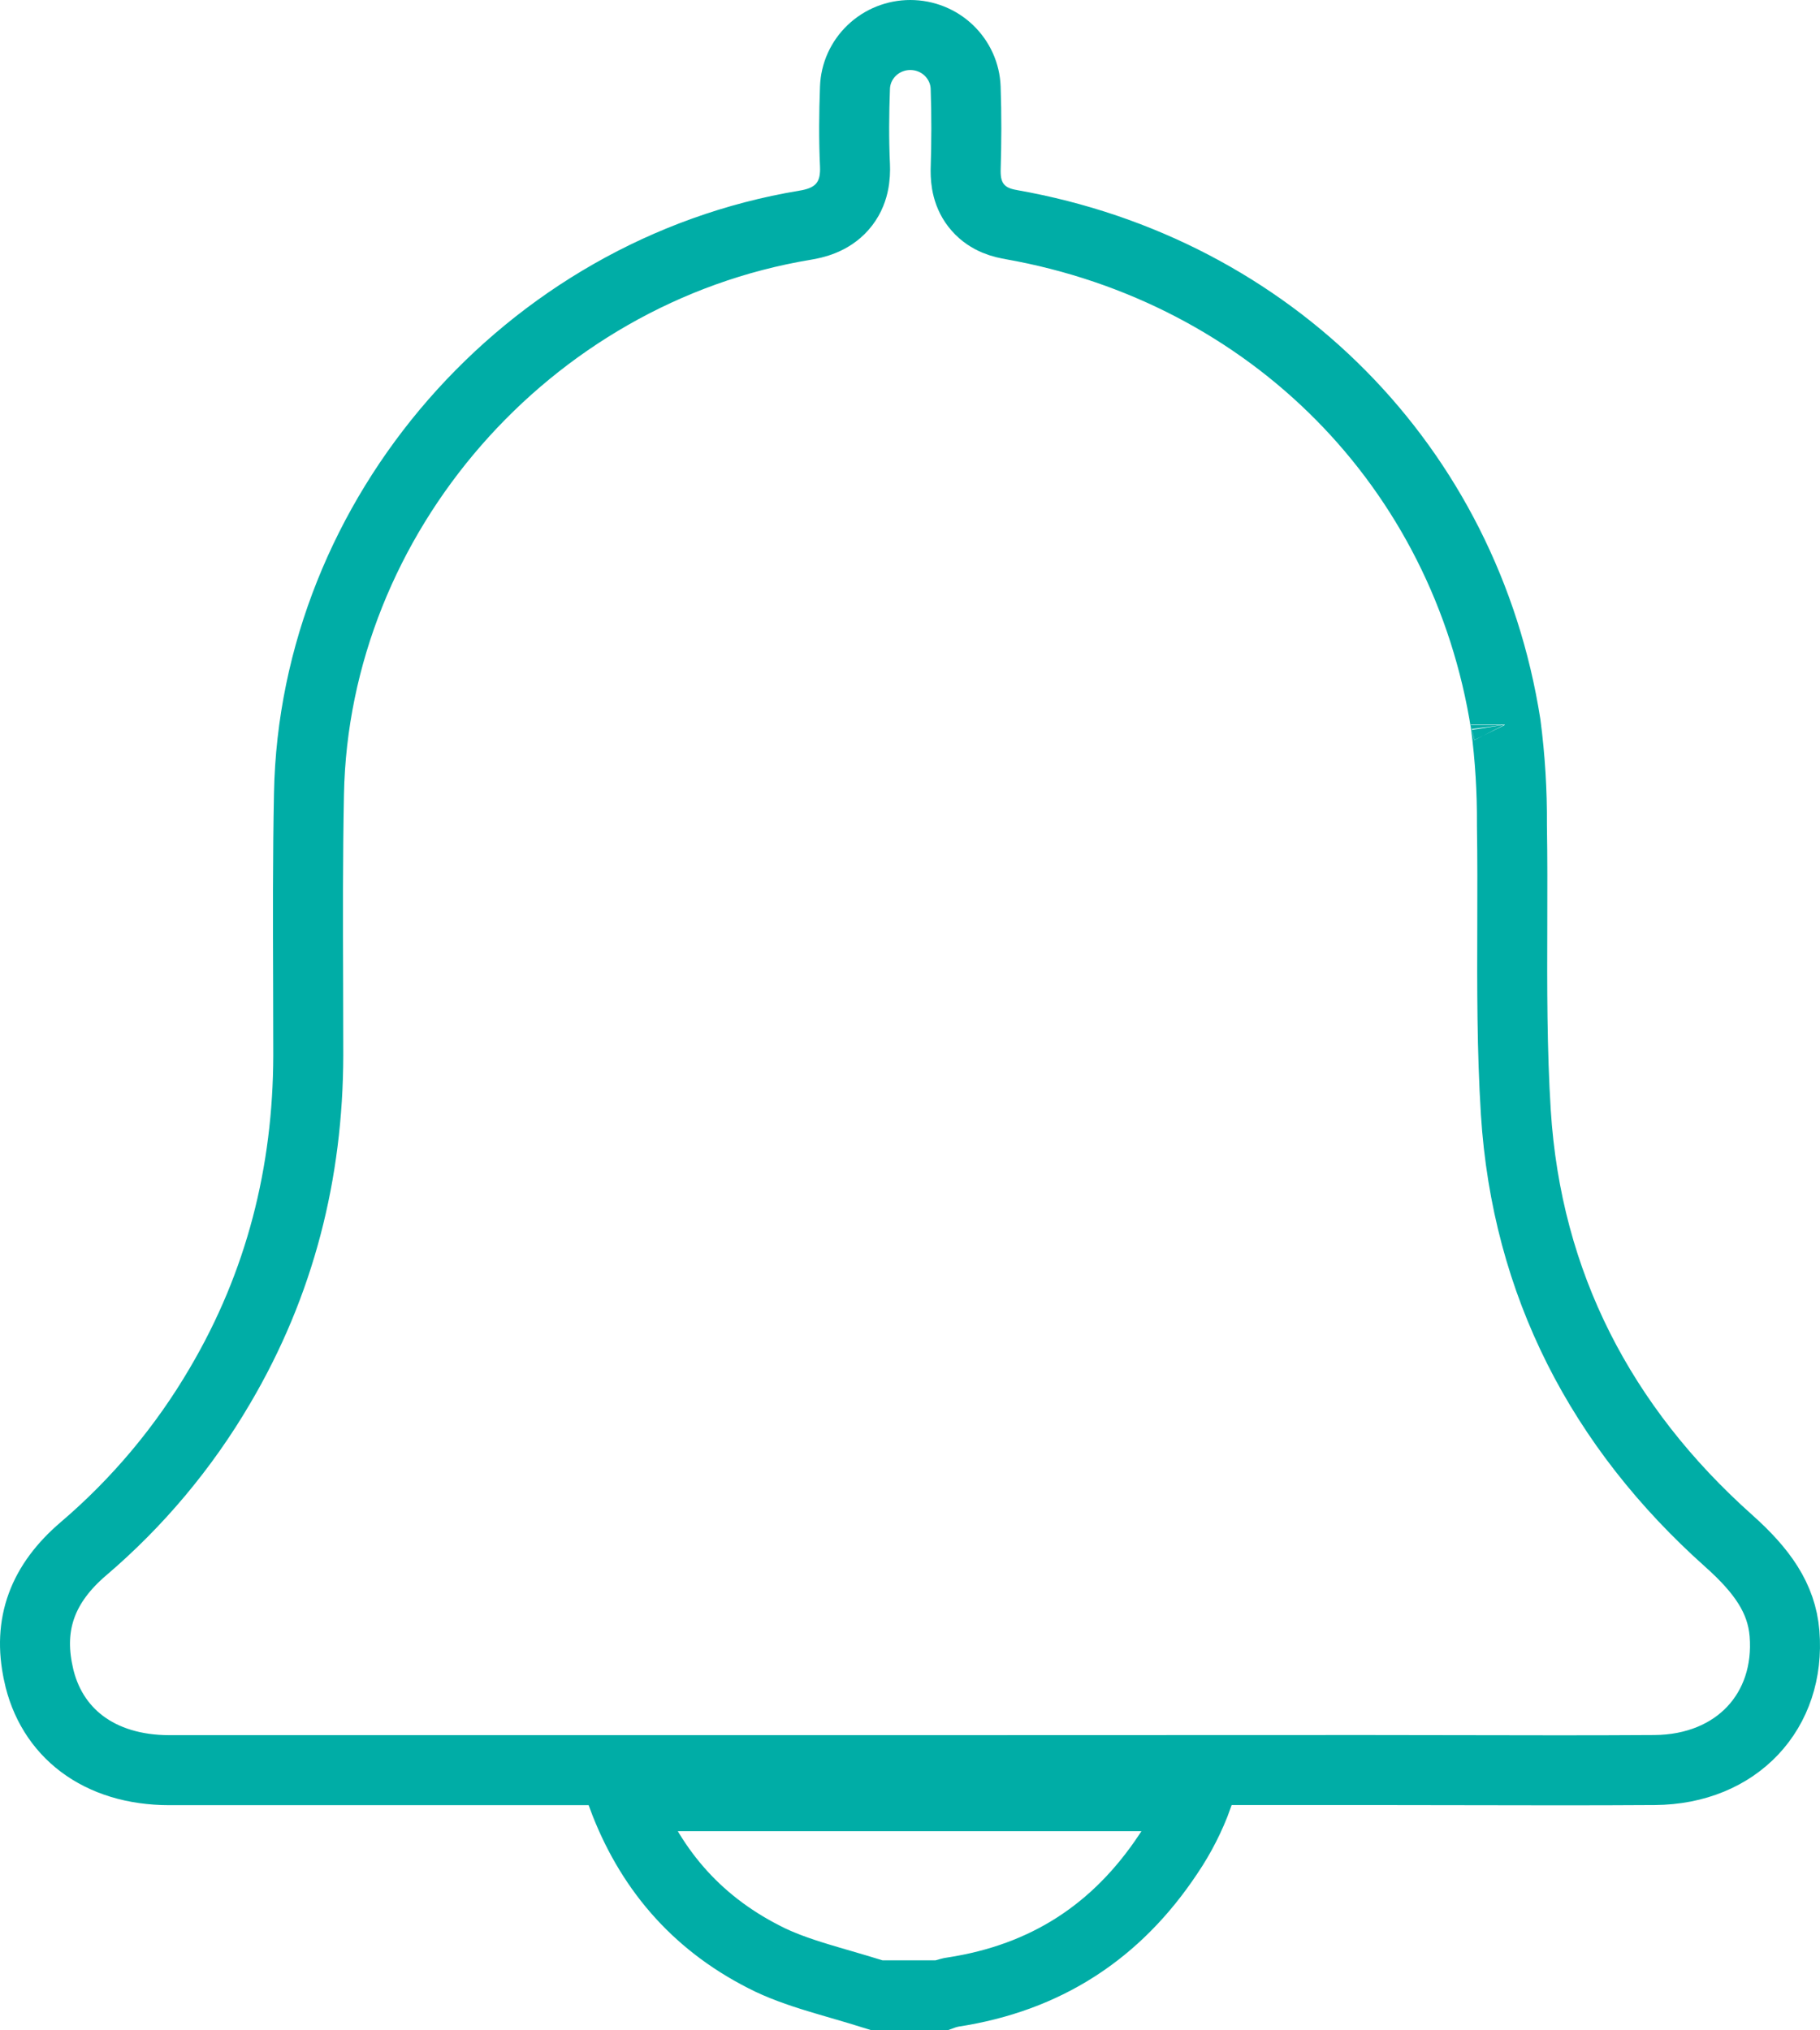 <svg width="26" height="29" viewBox="0 0 26 29" fill="none" xmlns="http://www.w3.org/2000/svg">
<g clip-path="url(#clip0_3236_4243)">
<path d="M10.91 27.949C9.927 27.448 9.27 26.669 8.894 25.655H17.111C17.006 25.945 16.866 26.222 16.692 26.479L16.69 26.482C15.952 27.593 14.939 28.251 13.61 28.454L13.586 28.458L13.562 28.464C13.522 28.474 13.483 28.486 13.445 28.5H12.531C12.361 28.446 12.181 28.394 12.011 28.344C11.9 28.312 11.794 28.281 11.696 28.251C11.405 28.163 11.146 28.071 10.913 27.951L10.91 27.949Z" stroke="#00ADA6"/>
<path d="M14.454 3.209C14.334 3.19 14.128 3.144 13.972 2.967C13.812 2.787 13.795 2.573 13.795 2.445V2.438L13.795 2.43C13.807 2.034 13.809 1.642 13.795 1.252C13.788 1.052 13.702 0.861 13.555 0.72C13.408 0.579 13.211 0.5 13.004 0.5C12.798 0.5 12.601 0.579 12.454 0.72C12.306 0.861 12.221 1.052 12.214 1.252C12.2 1.625 12.197 1.996 12.214 2.36C12.22 2.509 12.21 2.753 12.031 2.955C11.863 3.145 11.633 3.195 11.499 3.217C7.53 3.876 4.49 7.365 4.414 11.337C4.396 12.239 4.399 13.139 4.402 14.046C4.403 14.387 4.404 14.73 4.404 15.074V15.076C4.4 16.749 4.004 18.333 3.141 19.796C2.627 20.673 1.969 21.459 1.194 22.12C0.611 22.617 0.394 23.193 0.548 23.902L0.548 23.904C0.726 24.744 1.409 25.284 2.422 25.284H2.442H2.463H2.484H2.504H2.525H2.546H2.566H2.587H2.608H2.628H2.649H2.669H2.69H2.711H2.731H2.752H2.773H2.793H2.814H2.835H2.855H2.876H2.897H2.917H2.938H2.959H2.979H3H3.021H3.041H3.062H3.083H3.103H3.124H3.145H3.165H3.186H3.207H3.227H3.248H3.269H3.289H3.31H3.331H3.351H3.372H3.393H3.413H3.434H3.455H3.475H3.496H3.517H3.537H3.558H3.579H3.599H3.62H3.641H3.661H3.682H3.703H3.723H3.744H3.764H3.785H3.806H3.826H3.847H3.868H3.888H3.909H3.93H3.95H3.971H3.992H4.012H4.033H4.054H4.074H4.095H4.116H4.136H4.157H4.178H4.198H4.219H4.24H4.26H4.281H4.302H4.322H4.343H4.364H4.384H4.405H4.426H4.446H4.467H4.488H4.508H4.529H4.55H4.57H4.591H4.612H4.632H4.653H4.674H4.694H4.715H4.736H4.756H4.777H4.797H4.818H4.839H4.859H4.88H4.901H4.921H4.942H4.963H4.983H5.004H5.025H5.045H5.066H5.087H5.107H5.128H5.149H5.169H5.19H5.211H5.231H5.252H5.273H5.293H5.314H5.335H5.355H5.376H5.397H5.417H5.438H5.459H5.479H5.5H5.521H5.541H5.562H5.583H5.603H5.624H5.645H5.665H5.686H5.707H5.727H5.748H5.769H5.789H5.81H5.83H5.851H5.872H5.892H5.913H5.934H5.954H5.975H5.996H6.016H6.037H6.058H6.078H6.099H6.12H6.14H6.161H6.182H6.202H6.223H6.244H6.264H6.285H6.306H6.326H6.347H6.368H6.388H6.409H6.43H6.45H6.471H6.492H6.512H6.533H6.554H6.574H6.595H6.616H6.636H6.657H6.678H6.698H6.719H6.74H6.76H6.781H6.802H6.822H6.843H6.864H6.884H6.905H6.925H6.946H6.967H6.987H7.008H7.029H7.049H7.07H7.091H7.111H7.132H7.153H7.173H7.194H7.215H7.235H7.256H7.277H7.297H7.318H7.339H7.359H7.38H7.401H7.421H7.442H7.463H7.483H7.504H7.525H7.545H7.566H7.587H7.607H7.628H7.649H7.669H7.69H7.711H7.731H7.752H7.773H7.793H7.814H7.835H7.855H7.876H7.897H7.917H7.938H7.958H7.979H8H8.02H8.041H8.062H8.082H8.103H8.124H8.144H8.165H8.186H8.206H8.227H8.248H8.268H8.289H8.31H8.33H8.351H8.372H8.392H8.413H8.434H8.454H8.475H8.496H8.516H8.537H8.558H8.578H8.599H8.62H8.64H8.661H8.682H8.702H8.723H8.744H8.764H8.785H8.806H8.826H8.847H8.868H8.888H8.909H8.93H8.95H8.971H8.992H9.012H9.033H9.053H9.074H9.095H9.115H9.136H9.157H9.177H9.198H9.219H9.239H9.26H9.281H9.301H9.322H9.343H9.363H9.384H9.405H9.425H9.446H9.467H9.487H9.508H9.529H9.549H9.57H9.591H9.611H9.632H9.653H9.673H9.694H9.715H9.735H9.756H9.777H9.797H9.818H9.839H9.859H9.88H9.901H9.921H9.942H9.963H9.983H10.004H10.024H10.045H10.066H10.086H10.107H10.128H10.148H10.169H10.19H10.21H10.231H10.252H10.272H10.293H10.314H10.334H10.355H10.376H10.396H10.417H10.438H10.458H10.479H10.5H10.52H10.541H10.562H10.582H10.603H10.624H10.644H10.665H10.686H10.706H10.727H10.748H10.768H10.789H10.81H10.83H10.851H10.871H10.892H10.913H10.934H10.954H10.975H10.995H11.016H11.037H11.057H11.078H11.099H11.12H11.14H11.161H11.181H11.202H11.223H11.243H11.264H11.285H11.305H11.326H11.347H11.367H11.388H11.409H11.429H11.45H11.471H11.491H11.512H11.533H11.553H11.574H11.595H11.615H11.636H11.657H11.677H11.698H11.719H11.739H11.76H11.781H11.801H11.822H11.843H11.863H11.884H11.905H11.925H11.946H11.966H11.987H12.008H12.028H12.049H12.07H12.091H12.111H12.132H12.152H12.173H12.194H12.214H12.235H12.256H12.276H12.297H12.318H12.338H12.359H12.38H12.4H12.421H12.442H12.462H12.483H12.504H12.524H12.545H12.566H12.586H12.607H12.628H12.648H12.669H12.69H12.71H12.731H12.752H12.772H12.793H12.814H12.834H12.855H12.876H12.896H12.917H12.938H12.958H12.979H12.999L19.525 25.282C19.984 25.282 20.443 25.283 20.901 25.284C21.814 25.286 22.724 25.288 23.637 25.282C24.815 25.274 25.582 24.435 25.493 23.331C25.451 22.824 25.17 22.432 24.696 22.009C22.876 20.385 21.81 18.338 21.655 15.892C21.599 15.002 21.601 14.09 21.604 13.198C21.605 12.722 21.607 12.251 21.599 11.793L21.599 11.781C21.602 11.302 21.573 10.824 21.511 10.349M21.511 10.349C20.936 6.672 18.157 3.863 14.444 3.208M21.511 10.349C21.512 10.351 21.512 10.353 21.512 10.355M21.511 10.349C21.511 10.347 21.511 10.345 21.51 10.343" stroke="#00ADA6"/>
</g>
<defs>
<clipPath id="clip0_3236_4243">
<rect width="26" height="29" fill="white"/>
</clipPath>
</defs>
</svg>
